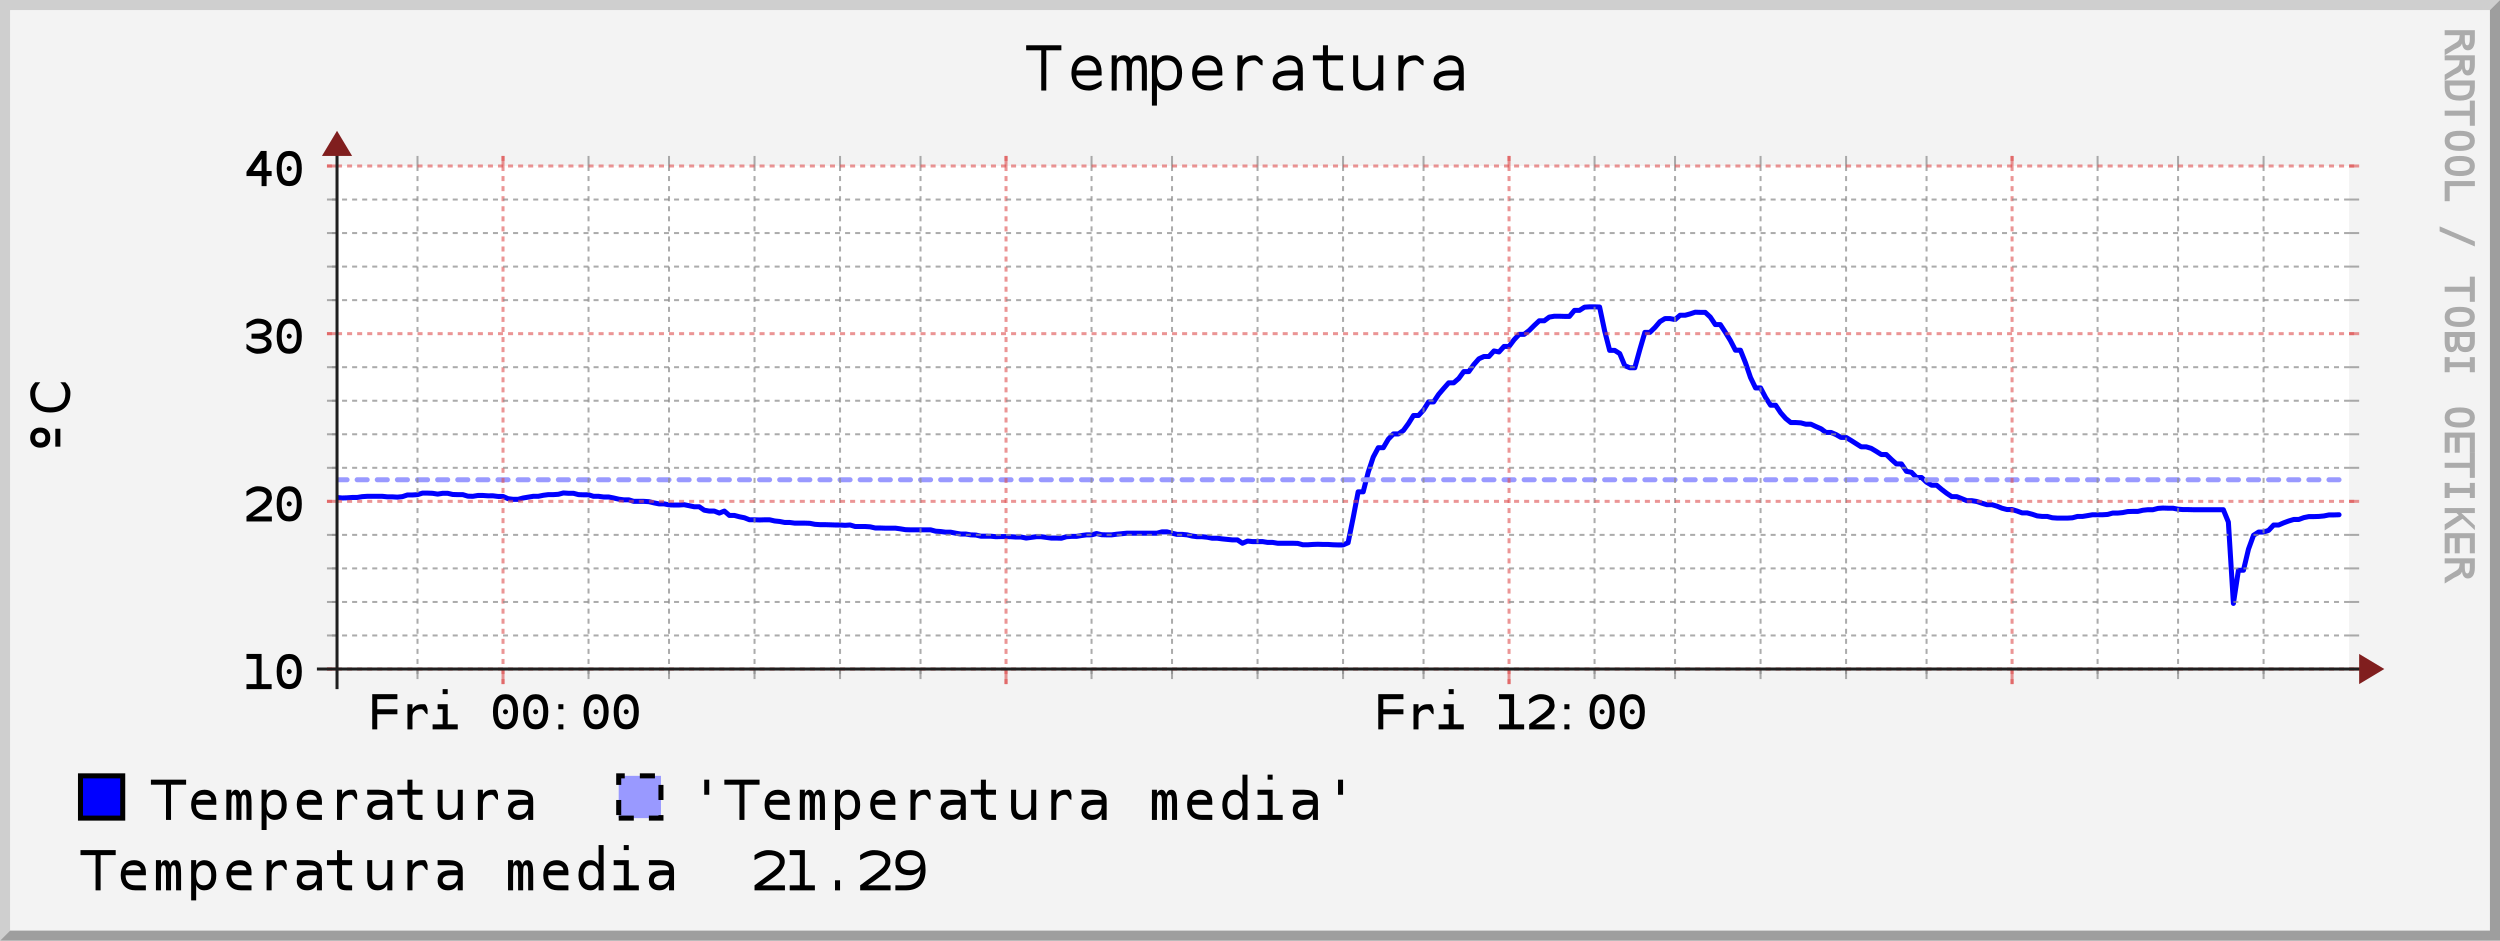<?xml version="1.0" encoding="UTF-8"?>
<svg xmlns="http://www.w3.org/2000/svg" xmlns:xlink="http://www.w3.org/1999/xlink" width="497pt" height="187pt" viewBox="0 0 497 187" version="1.1">
<defs>
<g>
<symbol overflow="visible" id="glyph0-0">
<path style="stroke:none;" d="M 1 2 L 1 -7 L 6 -7 L 6 2 Z M 2 1 L 5 1 L 5 -6 L 2 -6 Z M 2 1 "/>
</symbol>
<symbol overflow="visible" id="glyph0-1">
<path style="stroke:none;" d="M 1 -7 L 6 -7 L 6 -6 L 2 -6 L 2 -4 L 6 -4 L 6 -3 L 2 -3 L 2 0 L 1 0 Z M 1 -7 "/>
</symbol>
<symbol overflow="visible" id="glyph0-2">
<path style="stroke:none;" d="M 6 -3 C 5.801 -3 5.602 -3.164 5.406 -3.5 C 5.207 -3.832 4.988 -4 4.75 -4 C 4.176 -4 3.738 -3.867 3.438 -3.609 C 3.145 -3.359 3 -2.988 3 -2.5 L 3 0 L 2 0 L 2 -5 L 3 -5 L 3 -4 C 3.156 -4.32 3.391 -4.566 3.703 -4.734 C 4.016 -4.91 4.383 -5 4.812 -5 C 5.039 -5 5.25 -5 5.438 -5 C 5.633 -5 5.82 -4.664 6 -4 Z M 6 -3 "/>
</symbol>
<symbol overflow="visible" id="glyph0-3">
<path style="stroke:none;" d="M 2 -5 L 4 -5 L 4 -1 L 6 -1 L 6 0 L 1 0 L 1 -1 L 3 -1 L 3 -4 L 2 -4 Z M 3 -8 L 4 -8 L 4 -7 L 3 -7 Z M 3 -8 "/>
</symbol>
<symbol overflow="visible" id="glyph0-4">
<path style="stroke:none;" d=""/>
</symbol>
<symbol overflow="visible" id="glyph0-5">
<path style="stroke:none;" d="M 3 -3.5 C 3 -3.633 3.047 -3.75 3.141 -3.844 C 3.234 -3.945 3.348 -4 3.484 -4 C 3.629 -4 3.75 -3.945 3.844 -3.844 C 3.945 -3.75 4 -3.633 4 -3.5 C 4 -3.363 3.945 -3.242 3.844 -3.141 C 3.75 -3.047 3.629 -3 3.484 -3 C 3.348 -3 3.234 -3.047 3.141 -3.141 C 3.047 -3.234 3 -3.352 3 -3.5 Z M 3.5 -6 C 3 -6 2.625 -5.789 2.375 -5.375 C 2.125 -4.969 2 -4.344 2 -3.5 C 2 -2.656 2.125 -2.023 2.375 -1.609 C 2.625 -1.203 3 -1 3.5 -1 C 4 -1 4.375 -1.203 4.625 -1.609 C 4.875 -2.023 5 -2.656 5 -3.5 C 5 -4.344 4.875 -4.969 4.625 -5.375 C 4.375 -5.789 4 -6 3.5 -6 Z M 3.5 -7 C 4.32 -7 4.941 -6.703 5.359 -6.109 C 5.785 -5.523 6 -4.656 6 -3.5 C 6 -2.344 5.785 -1.469 5.359 -0.875 C 4.941 -0.289 4.32 0 3.5 0 C 2.676 0 2.051 -0.289 1.625 -0.875 C 1.207 -1.469 1 -2.344 1 -3.5 C 1 -4.656 1.207 -5.523 1.625 -6.109 C 2.051 -6.703 2.676 -7 3.5 -7 Z M 3.5 -7 "/>
</symbol>
<symbol overflow="visible" id="glyph0-6">
<path style="stroke:none;" d="M 2 -5 L 3 -5 L 3 -4 L 2 -4 Z M 2 -1 L 3 -1 L 3 0 L 2 0 Z M 2 -1 "/>
</symbol>
<symbol overflow="visible" id="glyph0-7">
<path style="stroke:none;" d="M 1 -1 L 3 -1 L 3 -6 L 1 -6 L 1 -7 L 4 -7 L 4 -1 L 6 -1 L 6 0 L 1 0 Z M 1 -1 "/>
</symbol>
<symbol overflow="visible" id="glyph0-8">
<path style="stroke:none;" d="M 2.234 -1 L 6.047 -1 L 6.047 0 L 1 0 L 1 -1 C 1.719 -1.551 2.348 -2.039 2.891 -2.469 C 3.43 -2.895 3.805 -3.195 4.016 -3.375 C 4.398 -3.719 4.66 -3.992 4.797 -4.203 C 4.93 -4.422 5 -4.645 5 -4.875 C 5 -5.219 4.852 -5.488 4.562 -5.688 C 4.27 -5.895 3.875 -6 3.375 -6 C 3.02 -6 2.645 -5.914 2.25 -5.75 C 1.852 -5.582 1.438 -5.332 1 -5 L 1 -6 C 1.383 -6.332 1.766 -6.582 2.141 -6.75 C 2.516 -6.914 2.883 -7 3.25 -7 C 4.07 -7 4.734 -6.828 5.234 -6.484 C 5.742 -6.141 6 -5.688 6 -5.125 C 6.082 -4.844 6.078 -4.555 5.984 -4.266 C 5.898 -3.984 5.723 -3.672 5.453 -3.328 C 5.316 -3.141 5.031 -2.875 4.594 -2.531 C 4.156 -2.188 3.367 -1.676 2.234 -1 Z M 2.234 -1 "/>
</symbol>
<symbol overflow="visible" id="glyph0-9">
<path style="stroke:none;" d="M 4.547 -3.5 C 5.016 -3.383 5.375 -3.188 5.625 -2.906 C 5.875 -2.633 6 -2.285 6 -1.859 C 6 -1.285 5.754 -0.832 5.266 -0.5 C 4.773 -0.164 4.098 0 3.234 0 C 2.867 0 2.492 -0.082 2.109 -0.25 C 1.734 -0.426 1.363 -0.676 1 -1 L 1 -2 C 1.363 -1.664 1.723 -1.414 2.078 -1.25 C 2.441 -1.082 2.797 -1 3.141 -1 C 3.742 -1 4.203 -1.082 4.516 -1.25 C 4.836 -1.426 5 -1.68 5 -2.016 C 5 -2.316 4.82 -2.555 4.469 -2.734 C 4.113 -2.91 3.633 -3 3.031 -3 L 2 -3 L 2 -4 L 3.031 -4 C 3.645 -4 4.125 -4.082 4.469 -4.25 C 4.82 -4.426 5 -4.672 5 -4.984 C 5 -5.305 4.852 -5.555 4.562 -5.734 C 4.27 -5.91 3.852 -6 3.312 -6 C 2.957 -6 2.586 -5.914 2.203 -5.75 C 1.816 -5.582 1.414 -5.332 1 -5 L 1 -6 C 1.469 -6.332 1.883 -6.582 2.25 -6.75 C 2.613 -6.914 2.938 -7 3.219 -7 C 4.062 -7 4.734 -6.82 5.234 -6.469 C 5.742 -6.113 6 -5.645 6 -5.062 C 6 -4.664 5.875 -4.332 5.625 -4.062 C 5.375 -3.801 5.016 -3.613 4.547 -3.5 Z M 4.547 -3.5 "/>
</symbol>
<symbol overflow="visible" id="glyph0-10">
<path style="stroke:none;" d="M 4 -5.422 L 2.312 -3 L 4 -3 Z M 3.875 -7 L 5 -7 L 5 -3 L 6 -3 L 6 -2 L 5 -2 L 5 0 L 4 0 L 4 -2 L 1 -2 L 1 -2.844 Z M 3.875 -7 "/>
</symbol>
<symbol overflow="visible" id="glyph1-0">
<path style="stroke:none;" d="M 2 -1 L -8 -1 L -8 -7 L 2 -7 Z M 1 -2 L 1 -6 L -7 -6 L -7 -2 Z M 1 -2 "/>
</symbol>
<symbol overflow="visible" id="glyph1-1">
<path style="stroke:none;" d="M -7 -3 C -7 -2.688 -6.91 -2.441 -6.734 -2.266 C -6.555 -2.086 -6.312 -2 -6 -2 C -5.688 -2 -5.441 -2.086 -5.266 -2.266 C -5.086 -2.441 -5 -2.688 -5 -3 C -5 -3.312 -5.086 -3.555 -5.266 -3.734 C -5.441 -3.91 -5.688 -4 -6 -4 C -6.312 -4 -6.555 -3.91 -6.734 -3.734 C -6.91 -3.555 -7 -3.312 -7 -3 Z M -8 -3 C -8 -3.602 -7.816 -4.086 -7.453 -4.453 C -7.086 -4.816 -6.602 -5 -6 -5 C -5.383 -5 -4.895 -4.816 -4.531 -4.453 C -4.176 -4.098 -4 -3.613 -4 -3 C -4 -2.383 -4.176 -1.895 -4.531 -1.531 C -4.895 -1.176 -5.383 -1 -6 -1 C -6.602 -1 -7.086 -1.18 -7.453 -1.547 C -7.816 -1.91 -8 -2.395 -8 -3 Z M -3 -1.203 L -3 -4.766 L -2 -4.766 L -2 -1.203 Z M -3 -1.203 "/>
</symbol>
<symbol overflow="visible" id="glyph1-2">
<path style="stroke:none;" d="M -1 -7 C -0.664 -6.664 -0.414 -6.328 -0.25 -5.984 C -0.082 -5.641 0 -5.27 0 -4.875 C 0 -3.645 -0.348 -2.691 -1.047 -2.016 C -1.742 -1.336 -2.727 -1 -4 -1 C -5.258 -1 -6.238 -1.336 -6.938 -2.016 C -7.645 -2.703 -8 -3.656 -8 -4.875 C -8 -5.27 -7.914 -5.641 -7.75 -5.984 C -7.582 -6.328 -7.332 -6.664 -7 -7 L -6 -7 C -6.32 -6.656 -6.566 -6.285 -6.734 -5.891 C -6.91 -5.504 -7 -5.113 -7 -4.719 C -7 -3.812 -6.75 -3.129 -6.25 -2.672 C -5.75 -2.223 -5 -2 -4 -2 C -3 -2 -2.25 -2.223 -1.75 -2.672 C -1.25 -3.129 -1 -3.812 -1 -4.719 C -1 -5.125 -1.082 -5.52 -1.25 -5.906 C -1.426 -6.301 -1.676 -6.664 -2 -7 Z M -1 -7 "/>
</symbol>
<symbol overflow="visible" id="glyph2-0">
<path style="stroke:none;" d="M 1 2 L 1 -9 L 8 -9 L 8 2 Z M 2 1 L 7 1 L 7 -8 L 2 -8 Z M 2 1 "/>
</symbol>
<symbol overflow="visible" id="glyph2-1">
<path style="stroke:none;" d="M 0 -9 L 7 -9 L 7 -8 L 4 -8 L 4 0 L 3 0 L 3 -8 L 0 -8 Z M 0 -9 "/>
</symbol>
<symbol overflow="visible" id="glyph2-2">
<path style="stroke:none;" d="M 7 -3.625 L 7 -3 L 1.969 -3 L 1.969 -2.984 C 1.969 -2.348 2.18 -1.859 2.609 -1.516 C 3.035 -1.172 3.633 -1 4.406 -1 C 4.789 -1 5.195 -1.082 5.625 -1.25 C 6.051 -1.414 6.508 -1.664 7 -2 L 7 -1 C 6.551 -0.664 6.117 -0.414 5.703 -0.25 C 5.297 -0.082 4.898 0 4.516 0 C 3.41 0 2.547 -0.305 1.922 -0.922 C 1.305 -1.547 1 -2.406 1 -3.5 C 1 -4.562 1.289 -5.41 1.875 -6.047 C 2.457 -6.68 3.234 -7 4.203 -7 C 5.066 -7 5.75 -6.695 6.25 -6.094 C 6.75 -5.488 7 -4.664 7 -3.625 Z M 6 -4 C 5.977 -4.656 5.805 -5.148 5.484 -5.484 C 5.172 -5.828 4.719 -6 4.125 -6 C 3.531 -6 3.047 -5.82 2.672 -5.469 C 2.297 -5.113 2.07 -4.625 2 -4 Z M 6 -4 "/>
</symbol>
<symbol overflow="visible" id="glyph2-3">
<path style="stroke:none;" d="M 4.828 -6.109 C 4.984 -6.41 5.18 -6.633 5.422 -6.781 C 5.66 -6.926 5.953 -7 6.297 -7 C 6.922 -7 7.359 -6.781 7.609 -6.344 C 7.867 -5.914 8 -5.109 8 -3.922 L 8 0 L 7 0 L 7 -3.875 C 7 -4.832 6.93 -5.426 6.797 -5.656 C 6.66 -5.883 6.414 -6 6.062 -6 C 5.656 -6 5.375 -5.875 5.219 -5.625 C 5.07 -5.375 5 -4.789 5 -3.875 L 5 0 L 4 0 L 4 -3.875 C 4 -4.844 3.926 -5.438 3.781 -5.656 C 3.633 -5.883 3.375 -6 3 -6 C 2.625 -6 2.363 -5.875 2.219 -5.625 C 2.07 -5.375 2 -4.789 2 -3.875 L 2 0 L 1 0 L 1 -7 L 2 -7 L 2 -6.25 C 2.156 -6.488 2.348 -6.672 2.578 -6.797 C 2.816 -6.93 3.082 -7 3.375 -7 C 3.738 -7 4.035 -6.926 4.266 -6.781 C 4.504 -6.633 4.691 -6.41 4.828 -6.109 Z M 4.828 -6.109 "/>
</symbol>
<symbol overflow="visible" id="glyph2-4">
<path style="stroke:none;" d="M 2 -1.078 L 2 3 L 1 3 L 1 -7 L 2 -7 L 2 -5.922 C 2.207 -6.273 2.484 -6.539 2.828 -6.719 C 3.18 -6.906 3.586 -7 4.047 -7 C 4.961 -7 5.68 -6.688 6.203 -6.062 C 6.734 -5.438 7 -4.57 7 -3.469 C 7 -2.383 6.734 -1.535 6.203 -0.922 C 5.68 -0.305 4.961 0 4.047 0 C 3.578 0 3.164 -0.086 2.812 -0.266 C 2.469 -0.453 2.195 -0.723 2 -1.078 Z M 6 -3.5 C 6 -4.32 5.832 -4.941 5.5 -5.359 C 5.164 -5.785 4.672 -6 4.016 -6 C 3.348 -6 2.844 -5.785 2.5 -5.359 C 2.164 -4.941 2 -4.32 2 -3.5 C 2 -2.676 2.164 -2.051 2.5 -1.625 C 2.844 -1.207 3.348 -1 4.016 -1 C 4.672 -1 5.164 -1.207 5.5 -1.625 C 5.832 -2.051 6 -2.676 6 -3.5 Z M 6 -3.5 "/>
</symbol>
<symbol overflow="visible" id="glyph2-5">
<path style="stroke:none;" d="M 7 -5 C 6.738 -5 6.473 -5.164 6.203 -5.5 C 5.941 -5.832 5.648 -6 5.328 -6 C 4.578 -6 4 -5.805 3.594 -5.422 C 3.195 -5.035 3 -4.484 3 -3.766 L 3 0 L 2 0 L 2 -7 L 3 -7 L 3 -6 C 3.195 -6.32 3.504 -6.566 3.922 -6.734 C 4.348 -6.91 4.848 -7 5.422 -7 C 5.723 -7 6 -6.895 6.25 -6.688 C 6.508 -6.477 6.758 -6.25 7 -6 Z M 7 -5 "/>
</symbol>
<symbol overflow="visible" id="glyph2-6">
<path style="stroke:none;" d="M 4.766 -3 L 4.328 -3 C 3.555 -3 2.973 -2.91 2.578 -2.734 C 2.191 -2.566 2 -2.312 2 -1.969 C 2 -1.664 2.145 -1.426 2.438 -1.25 C 2.727 -1.082 3.133 -1 3.656 -1 C 4.383 -1 4.957 -1.16 5.375 -1.484 C 5.789 -1.805 6 -2.25 6 -2.812 L 6 -3 Z M 7 -3.531 L 7 0 L 6 0 L 6 -1.188 C 5.738 -0.781 5.406 -0.477 5 -0.281 C 4.594 -0.094 4.102 0 3.531 0 C 2.758 0 2.145 -0.172 1.688 -0.516 C 1.227 -0.867 1 -1.336 1 -1.922 C 1 -2.609 1.27 -3.125 1.812 -3.469 C 2.363 -3.82 3.164 -4 4.219 -4 L 6 -4 L 6 -4.156 C 6 -4.801 5.863 -5.27 5.594 -5.562 C 5.32 -5.852 4.883 -6 4.281 -6 C 3.906 -6 3.52 -5.91 3.125 -5.734 C 2.738 -5.566 2.363 -5.32 2 -5 L 2 -6 C 2.406 -6.332 2.789 -6.582 3.156 -6.75 C 3.531 -6.914 3.891 -7 4.234 -7 C 4.785 -7 5.254 -6.906 5.641 -6.719 C 6.023 -6.531 6.336 -6.25 6.578 -5.875 C 6.734 -5.645 6.844 -5.363 6.906 -5.031 C 6.969 -4.695 7 -4.195 7 -3.531 Z M 7 -3.531 "/>
</symbol>
<symbol overflow="visible" id="glyph2-7">
<path style="stroke:none;" d="M 4 -9 L 4 -7 L 7 -7 L 7 -6 L 4 -6 L 4 -2.344 C 4 -1.844 4.109 -1.492 4.328 -1.297 C 4.555 -1.098 4.953 -1 5.516 -1 L 7 -1 L 7 0 L 5.391 0 C 4.516 0 3.895 -0.172 3.531 -0.516 C 3.176 -0.867 3 -1.477 3 -2.344 L 3 -6 L 1 -6 L 1 -7 L 3 -7 L 3 -9 Z M 4 -9 "/>
</symbol>
<symbol overflow="visible" id="glyph2-8">
<path style="stroke:none;" d="M 1 -2.781 L 1 -7 L 2 -7 L 2 -2.781 C 2 -2.164 2.145 -1.711 2.438 -1.422 C 2.727 -1.141 3.18 -1 3.797 -1 C 4.504 -1 5.047 -1.18 5.422 -1.547 C 5.805 -1.922 6 -2.457 6 -3.156 L 6 -7 L 7 -7 L 7 0 L 6 0 L 6 -1.219 C 5.758 -0.82 5.426 -0.52 5 -0.312 C 4.582 -0.102 4.094 0 3.531 0 C 2.676 0 2.039 -0.227 1.625 -0.688 C 1.207 -1.145 1 -1.844 1 -2.781 Z M 1 -2.781 "/>
</symbol>
<symbol overflow="visible" id="glyph3-0">
<path style="stroke:none;" d="M -1 0 L 6 0 L 6 4 L -1 4 Z M 0 0 L 0 3 L 5 3 L 5 0 Z M 0 0 "/>
</symbol>
<symbol overflow="visible" id="glyph3-1">
<path style="stroke:none;" d="M 3.453 3.625 C 3.379 3.852 3.25 4.051 3.062 4.219 C 2.875 4.383 2.5 4.586 1.938 4.828 L 0 6 L 0 4.844 L 1.703 3.797 C 2.18 3.535 2.492 3.328 2.641 3.172 C 2.797 3.016 2.883 2.832 2.906 2.625 L 3 2 L 0 2 L 0 1 L 6 1 L 6 2.844 C 6 3.539 5.879 4.07 5.641 4.438 C 5.398 4.812 5.055 5 4.609 5 C 4.285 5 4.02 4.879 3.812 4.641 C 3.613 4.398 3.492 4.062 3.453 3.625 Z M 5 2 L 4 2 L 4 2.875 C 4 3.25 4.039 3.531 4.125 3.719 C 4.207 3.906 4.332 4 4.5 4 C 4.656 4 4.773 3.898 4.859 3.703 C 4.953 3.504 5 3.219 5 2.844 Z M 5 2 "/>
</symbol>
<symbol overflow="visible" id="glyph3-2">
<path style="stroke:none;" d="M 1 2.344 C 1 2.957 1.141 3.383 1.422 3.625 C 1.711 3.875 2.238 4 3 4 C 3.758 4 4.281 3.875 4.562 3.625 C 4.852 3.383 5 2.957 5 2.344 L 5 2 L 1 2 Z M 6 2.359 C 6 3.266 5.754 3.93 5.266 4.359 C 4.773 4.785 4.02 5 3 5 C 1.969 5 1.207 4.785 0.719 4.359 C 0.238 3.93 0 3.266 0 2.359 L 0 1 L 6 1 Z M 6 2.359 "/>
</symbol>
<symbol overflow="visible" id="glyph3-3">
<path style="stroke:none;" d="M 6 0 L 6 5 L 5 5 L 5 3 L 0 3 L 0 2 L 5 2 L 5 0 Z M 6 0 "/>
</symbol>
<symbol overflow="visible" id="glyph3-4">
<path style="stroke:none;" d="M 3 4 C 3.719 4 4.227 3.922 4.531 3.766 C 4.844 3.609 5 3.352 5 3 C 5 2.645 4.844 2.391 4.531 2.234 C 4.227 2.078 3.719 2 3 2 C 2.281 2 1.766 2.078 1.453 2.234 C 1.148 2.391 1 2.645 1 3 C 1 3.352 1.148 3.609 1.453 3.766 C 1.766 3.922 2.281 4 3 4 Z M 3 5 C 1.988 5 1.234 4.832 0.734 4.5 C 0.242 4.176 0 3.676 0 3 C 0 2.32 0.242 1.816 0.734 1.484 C 1.234 1.16 1.988 1 3 1 C 4.008 1 4.758 1.16 5.25 1.484 C 5.75 1.816 6 2.32 6 3 C 6 3.676 5.75 4.176 5.25 4.5 C 4.758 4.832 4.008 5 3 5 Z M 3 5 "/>
</symbol>
<symbol overflow="visible" id="glyph3-5">
<path style="stroke:none;" d="M 6 1 L 6 2 L 1 2 L 1 5 L 0 5 L 0 1 Z M 6 1 "/>
</symbol>
<symbol overflow="visible" id="glyph3-6">
<path style="stroke:none;" d=""/>
</symbol>
<symbol overflow="visible" id="glyph3-7">
<path style="stroke:none;" d="M 6 3 L 6 4 L -1 1 L -1 0 Z M 6 3 "/>
</symbol>
<symbol overflow="visible" id="glyph3-8">
<path style="stroke:none;" d="M 2 2 L 1 2 L 1 2.938 C 1 3.32 1.035 3.594 1.109 3.75 C 1.18 3.914 1.305 4 1.484 4 C 1.66 4 1.789 3.91 1.875 3.734 C 1.957 3.566 2 3.301 2 2.938 Z M 5 2 L 3 2 L 3 2.922 C 3 3.297 3.082 3.566 3.25 3.734 C 3.414 3.91 3.68 4 4.047 4 C 4.391 4 4.633 3.914 4.781 3.75 C 4.926 3.582 5 3.305 5 2.922 Z M 6 1 L 6 2.938 C 6 3.594 5.832 4.098 5.5 4.453 C 5.176 4.816 4.711 5 4.109 5 C 3.648 5 3.285 4.895 3.016 4.688 C 2.754 4.488 2.594 4.188 2.531 3.781 C 2.488 4.164 2.359 4.461 2.141 4.672 C 1.922 4.891 1.641 5 1.297 5 C 0.867 5 0.547 4.828 0.328 4.484 C 0.109 4.141 0 3.625 0 2.938 L 0 1 Z M 6 1 "/>
</symbol>
<symbol overflow="visible" id="glyph3-9">
<path style="stroke:none;" d="M 6 1 L 6 4 L 5 4 L 5 3 L 1 3 L 1 4 L 0 4 L 0 1 L 1 1 L 1 2 L 5 2 L 5 1 Z M 6 1 "/>
</symbol>
<symbol overflow="visible" id="glyph3-10">
<path style="stroke:none;" d="M 6 1 L 6 5 L 5 5 L 5 2 L 3 2 L 3 5 L 2 5 L 2 2 L 1 2 L 1 5 L 0 5 L 0 1 Z M 6 1 "/>
</symbol>
<symbol overflow="visible" id="glyph3-11">
<path style="stroke:none;" d="M 6 1 L 6 2 L 3.328 2 L 6 4.469 L 6 5.391 L 3.547 3.125 L 0 5.453 L 0 4.25 L 2.812 2.422 L 2.344 2 L 0 2 L 0 1 Z M 6 1 "/>
</symbol>
<symbol overflow="visible" id="glyph4-0">
<path style="stroke:none;" d="M 1 2 L 1 -8 L 7 -8 L 7 2 Z M 2 1 L 6 1 L 6 -7 L 2 -7 Z M 2 1 "/>
</symbol>
<symbol overflow="visible" id="glyph4-1">
<path style="stroke:none;" d=""/>
</symbol>
<symbol overflow="visible" id="glyph4-2">
<path style="stroke:none;" d="M 0 -8 L 7 -8 L 7 -7 L 4 -7 L 4 0 L 3 0 L 3 -7 L 0 -7 Z M 0 -8 "/>
</symbol>
<symbol overflow="visible" id="glyph4-3">
<path style="stroke:none;" d="M 6 -3.625 L 6 -3 L 1.969 -3 L 1.969 -2.953 C 1.969 -2.328 2.133 -1.844 2.469 -1.5 C 2.812 -1.164 3.297 -1 3.922 -1 C 4.234 -1 4.562 -1 4.906 -1 C 5.25 -1 5.613 -1 6 -1 L 6 0 C 5.625 0 5.266 0 4.922 0 C 4.586 0 4.258 0 3.938 0 C 3.008 0 2.285 -0.266 1.766 -0.797 C 1.254 -1.328 1 -2.062 1 -3 C 1 -3.914 1.238 -4.645 1.719 -5.188 C 2.207 -5.727 2.859 -6 3.672 -6 C 4.391 -6 4.957 -5.785 5.375 -5.359 C 5.789 -4.941 6 -4.363 6 -3.625 Z M 5 -4 C 4.988 -4.32 4.863 -4.566 4.625 -4.734 C 4.383 -4.91 4.039 -5 3.594 -5 C 3.156 -5 2.789 -4.91 2.5 -4.734 C 2.219 -4.555 2.051 -4.312 2 -4 Z M 5 -4 "/>
</symbol>
<symbol overflow="visible" id="glyph4-4">
<path style="stroke:none;" d="M 3.828 -5.109 C 3.93 -5.41 4.066 -5.633 4.234 -5.781 C 4.398 -5.926 4.602 -6 4.844 -6 C 5.258 -6 5.555 -5.805 5.734 -5.422 C 5.91 -5.047 6 -4.328 6 -3.266 L 6 0 L 5 0 L 5 -3.234 C 5 -4.023 4.961 -4.516 4.891 -4.703 C 4.828 -4.898 4.707 -5 4.531 -5 C 4.32 -5 4.18 -4.895 4.109 -4.688 C 4.035 -4.488 4 -4.004 4 -3.234 L 4 0 L 3 0 L 3 -3.234 C 3 -4.035 2.961 -4.531 2.891 -4.719 C 2.816 -4.906 2.688 -5 2.5 -5 C 2.312 -5 2.18 -4.895 2.109 -4.688 C 2.035 -4.488 2 -4.004 2 -3.234 L 2 0 L 1 0 L 1 -6 L 2 -6 L 2 -5.25 C 2.102 -5.488 2.227 -5.672 2.375 -5.797 C 2.531 -5.93 2.703 -6 2.891 -6 C 3.117 -6 3.312 -5.926 3.469 -5.781 C 3.625 -5.633 3.742 -5.41 3.828 -5.109 Z M 3.828 -5.109 "/>
</symbol>
<symbol overflow="visible" id="glyph4-5">
<path style="stroke:none;" d="M 2 -1.062 L 2 2 L 1 2 L 1 -6 L 2 -6 L 2 -4.938 C 2.164 -5.281 2.383 -5.539 2.656 -5.719 C 2.938 -5.906 3.258 -6 3.625 -6 C 4.363 -6 4.941 -5.727 5.359 -5.188 C 5.785 -4.656 6 -3.922 6 -2.984 C 6 -2.055 5.785 -1.328 5.359 -0.797 C 4.941 -0.266 4.363 0 3.625 0 C 3.258 0 2.938 -0.086 2.656 -0.266 C 2.375 -0.453 2.156 -0.719 2 -1.062 Z M 5 -3 C 5 -3.656 4.875 -4.148 4.625 -4.484 C 4.375 -4.828 4.004 -5 3.516 -5 C 3.016 -5 2.633 -4.828 2.375 -4.484 C 2.125 -4.148 2 -3.656 2 -3 C 2 -2.344 2.125 -1.844 2.375 -1.5 C 2.633 -1.164 3.016 -1 3.516 -1 C 4.004 -1 4.375 -1.164 4.625 -1.5 C 4.875 -1.844 5 -2.344 5 -3 Z M 5 -3 "/>
</symbol>
<symbol overflow="visible" id="glyph4-6">
<path style="stroke:none;" d="M 6 -4 C 5.801 -4 5.602 -4.164 5.406 -4.5 C 5.207 -4.832 4.988 -5 4.75 -5 C 4.176 -5 3.738 -4.836 3.438 -4.516 C 3.145 -4.191 3 -3.727 3 -3.125 L 3 0 L 2 0 L 2 -6 L 3 -6 L 3 -5 C 3.156 -5.32 3.391 -5.566 3.703 -5.734 C 4.016 -5.91 4.383 -6 4.812 -6 C 5.039 -6 5.25 -6 5.438 -6 C 5.633 -6 5.82 -5.664 6 -5 Z M 6 -4 "/>
</symbol>
<symbol overflow="visible" id="glyph4-7">
<path style="stroke:none;" d="M 4.078 -3 L 3.75 -3 C 3.164 -3 2.727 -2.91 2.438 -2.734 C 2.145 -2.566 2 -2.312 2 -1.969 C 2 -1.664 2.109 -1.426 2.328 -1.25 C 2.547 -1.082 2.848 -1 3.234 -1 C 3.785 -1 4.219 -1.16 4.531 -1.484 C 4.844 -1.805 5 -2.25 5 -2.812 L 5 -3 Z M 6 -3.531 L 6 0 L 5 0 L 5 -1.188 C 4.789 -0.781 4.523 -0.477 4.203 -0.281 C 3.879 -0.094 3.488 0 3.031 0 C 2.406 0 1.91 -0.172 1.547 -0.516 C 1.18 -0.867 1 -1.336 1 -1.922 C 1 -2.609 1.223 -3.125 1.672 -3.469 C 2.129 -3.82 2.797 -4 3.672 -4 L 5 -4 L 5 -4.156 C 5 -4.445 4.863 -4.66 4.594 -4.797 C 4.32 -4.93 3.883 -5 3.281 -5 C 2.906 -5 2.52 -5 2.125 -5 C 1.738 -5 1.363 -5 1 -5 L 1 -6 C 1.406 -6 1.789 -6 2.156 -6 C 2.531 -6 2.891 -6 3.234 -6 C 3.785 -6 4.254 -5.93 4.641 -5.797 C 5.023 -5.66 5.336 -5.461 5.578 -5.203 C 5.734 -5.035 5.844 -4.832 5.906 -4.594 C 5.969 -4.363 6 -4.008 6 -3.531 Z M 6 -3.531 "/>
</symbol>
<symbol overflow="visible" id="glyph4-8">
<path style="stroke:none;" d="M 3 -8 L 3 -6 L 5 -6 L 5 -5 L 3 -5 L 3 -2.062 C 3 -1.664 3.07 -1.391 3.219 -1.234 C 3.375 -1.078 3.641 -1 4.016 -1 L 5 -1 L 5 0 L 3.922 0 C 3.211 0 2.711 -0.148 2.422 -0.453 C 2.141 -0.766 2 -1.301 2 -2.062 L 2 -5 L 0 -5 L 0 -6 L 2 -6 L 2 -8 Z M 3 -8 "/>
</symbol>
<symbol overflow="visible" id="glyph4-9">
<path style="stroke:none;" d="M 1 -2.484 L 1 -6 L 2 -6 L 2 -2.484 C 2 -1.973 2.109 -1.598 2.328 -1.359 C 2.547 -1.117 2.883 -1 3.344 -1 C 3.883 -1 4.297 -1.148 4.578 -1.453 C 4.859 -1.766 5 -2.211 5 -2.797 L 5 -6 L 6 -6 L 6 0 L 5 0 L 5 -1.188 C 4.801 -0.801 4.535 -0.504 4.203 -0.297 C 3.867 -0.098 3.477 0 3.031 0 C 2.344 0 1.832 -0.203 1.5 -0.609 C 1.164 -1.023 1 -1.648 1 -2.484 Z M 1 -2.484 "/>
</symbol>
<symbol overflow="visible" id="glyph4-10">
<path style="stroke:none;" d="M 4 -8 L 4 -5 L 3 -5 L 3 -8 Z M 4 -8 "/>
</symbol>
<symbol overflow="visible" id="glyph4-11">
<path style="stroke:none;" d="M 5 -4.938 L 5 -9 L 6 -9 L 6 0 L 5 0 L 5 -1.062 C 4.832 -0.719 4.609 -0.453 4.328 -0.266 C 4.055 -0.086 3.738 0 3.375 0 C 2.633 0 2.051 -0.266 1.625 -0.797 C 1.207 -1.336 1 -2.078 1 -3.016 C 1 -3.941 1.211 -4.672 1.641 -5.203 C 2.066 -5.734 2.645 -6 3.375 -6 C 3.738 -6 4.062 -5.906 4.344 -5.719 C 4.625 -5.539 4.844 -5.281 5 -4.938 Z M 2 -3 C 2 -2.344 2.125 -1.844 2.375 -1.5 C 2.625 -1.164 2.992 -1 3.484 -1 C 3.984 -1 4.359 -1.164 4.609 -1.5 C 4.867 -1.844 5 -2.344 5 -3 C 5 -3.656 4.867 -4.148 4.609 -4.484 C 4.359 -4.828 3.984 -5 3.484 -5 C 2.992 -5 2.625 -4.828 2.375 -4.484 C 2.125 -4.148 2 -3.656 2 -3 Z M 2 -3 "/>
</symbol>
<symbol overflow="visible" id="glyph4-12">
<path style="stroke:none;" d="M 1 -6 L 4 -6 L 4 -1 L 6 -1 L 6 0 L 1 0 L 1 -1 L 3 -1 L 3 -5 L 1 -5 Z M 3 -9 L 4 -9 L 4 -8 L 3 -8 Z M 3 -9 "/>
</symbol>
<symbol overflow="visible" id="glyph4-13">
<path style="stroke:none;" d="M 2.547 -1 L 7.047 -1 L 7.047 0 L 1 0 L 1 -1 C 1.906 -1.664 2.695 -2.254 3.375 -2.766 C 4.051 -3.273 4.516 -3.641 4.766 -3.859 C 5.254 -4.266 5.582 -4.594 5.75 -4.844 C 5.914 -5.102 6 -5.367 6 -5.641 C 6 -6.066 5.816 -6.398 5.453 -6.641 C 5.098 -6.879 4.602 -7 3.969 -7 C 3.52 -7 3.051 -6.914 2.562 -6.75 C 2.07 -6.582 1.551 -6.332 1 -6 L 1 -7 C 1.469 -7.332 1.926 -7.582 2.375 -7.75 C 2.82 -7.914 3.266 -8 3.703 -8 C 4.691 -8 5.488 -7.797 6.094 -7.391 C 6.695 -6.992 7 -6.469 7 -5.812 C 7.02 -5.477 6.957 -5.145 6.812 -4.812 C 6.664 -4.477 6.43 -4.113 6.109 -3.719 C 5.922 -3.488 5.566 -3.176 5.047 -2.781 C 4.523 -2.383 3.691 -1.789 2.547 -1 Z M 2.547 -1 "/>
</symbol>
<symbol overflow="visible" id="glyph4-14">
<path style="stroke:none;" d="M 1 -1 L 3 -1 L 3 -7 L 1 -7 L 1 -8 L 4 -8 L 4 -1 L 6 -1 L 6 0 L 1 0 Z M 1 -1 "/>
</symbol>
<symbol overflow="visible" id="glyph4-15">
<path style="stroke:none;" d="M 3 -2 L 4 -2 L 4 0 L 3 0 Z M 3 -2 "/>
</symbol>
<symbol overflow="visible" id="glyph4-16">
<path style="stroke:none;" d="M 3.984 -4 C 4.609 -4 5.098 -4.129 5.453 -4.391 C 5.816 -4.66 6 -5.031 6 -5.5 C 6 -5.969 5.816 -6.332 5.453 -6.594 C 5.098 -6.863 4.609 -7 3.984 -7 C 3.328 -7 2.832 -6.867 2.5 -6.609 C 2.164 -6.359 2 -5.988 2 -5.5 C 2 -5 2.16 -4.625 2.484 -4.375 C 2.816 -4.125 3.316 -4 3.984 -4 Z M 1 0 L 1 -1 C 1.312 -1 1.645 -1 2 -1 C 2.352 -1 2.719 -1 3.094 -1 C 4.051 -1 4.773 -1.27 5.266 -1.812 C 5.754 -2.352 6 -3.148 6 -4.203 C 5.801 -3.816 5.52 -3.52 5.156 -3.312 C 4.789 -3.102 4.375 -3 3.906 -3 C 2.977 -3 2.258 -3.219 1.75 -3.656 C 1.25 -4.094 1 -4.711 1 -5.516 C 1 -6.305 1.25 -6.914 1.75 -7.344 C 2.25 -7.781 2.961 -8 3.891 -8 C 4.961 -8 5.75 -7.676 6.25 -7.031 C 6.75 -6.383 7 -5.375 7 -4 C 7 -2.695 6.66 -1.703 5.984 -1.016 C 5.305 -0.336 4.32 0 3.031 0 C 2.688 0 2.344 0 2 0 C 1.656 0 1.32 0 1 0 Z M 1 0 "/>
</symbol>
</g>
<clipPath id="clip1">
  <path d="M 67 60 L 466 60 L 466 121 L 67 121 Z M 67 60 "/>
</clipPath>
<clipPath id="clip2">
  <path d="M 67 94 L 467 94 L 467 96 L 67 96 Z M 67 94 "/>
</clipPath>
</defs>
<g id="surface2">
<rect x="0" y="0" width="497" height="187" style="fill:rgb(95%,95%,95%);fill-opacity:1;stroke:none;"/>
<path style=" stroke:none;fill-rule:nonzero;fill:rgb(100%,100%,100%);fill-opacity:1;" d="M 67 133 L 467 133 L 467 33 L 67 33 Z M 67 133 "/>
<g clip-path="url(#clip1)" clip-rule="nonzero">
<path style="fill:none;stroke-width:1;stroke-linecap:round;stroke-linejoin:round;stroke:rgb(0%,0%,100%);stroke-opacity:1;stroke-miterlimit:10;" d="M 67 98.902 L 68 99 L 69 98.965 L 70 98.898 L 71 98.898 L 72 98.734 L 73 98.668 L 76 98.668 L 77 98.77 L 78 98.77 L 79 98.832 L 80 98.73 L 81 98.398 L 82 98.398 L 83 98.332 L 84 98.031 L 85 98.031 L 86 98.07 L 87 98.23 L 88 98.07 L 89 98.07 L 90 98.301 L 91 98.332 L 92 98.332 L 93 98.637 L 94 98.668 L 95 98.5 L 96 98.5 L 97 98.57 L 98 98.566 L 99 98.695 L 100 98.695 L 101 99.137 L 102 99.266 L 103 99.266 L 104 99 L 105 98.832 L 106 98.668 L 107 98.668 L 108 98.465 L 109 98.332 L 110 98.332 L 111 98.266 L 112 98 L 113 98.066 L 114 98.066 L 115 98.332 L 116 98.367 L 117 98.367 L 118 98.668 L 119 98.668 L 120 98.801 L 121 98.801 L 122 99 L 123 99.234 L 124 99.367 L 125 99.367 L 126 99.668 L 128 99.668 L 129 99.734 L 130 99.969 L 131 100.168 L 132 100.168 L 133 100.367 L 134 100.398 L 135 100.398 L 136 100.332 L 137 100.535 L 138 100.742 L 139 100.742 L 140 101.426 L 141 101.602 L 142 101.602 L 143 102 L 144 101.602 L 145 102.469 L 146 102.469 L 147 102.734 L 148 102.934 L 149 103.332 L 150 103.332 L 151 103.367 L 152 103.336 L 153 103.336 L 154 103.566 L 155 103.668 L 156 103.867 L 157 103.867 L 158 104 L 160 104 L 161 104.035 L 162 104.234 L 163 104.301 L 164 104.301 L 165 104.332 L 166 104.367 L 167 104.367 L 168 104.434 L 169 104.367 L 170 104.668 L 172 104.668 L 173 104.734 L 174 104.965 L 175 104.965 L 176 105 L 178 105 L 179 105.133 L 180 105.301 L 181 105.332 L 185 105.332 L 186 105.602 L 187 105.668 L 188 105.801 L 189 105.801 L 190 106 L 191 106.168 L 192 106.168 L 193 106.332 L 194 106.367 L 195 106.598 L 196 106.598 L 197 106.602 L 198 106.699 L 199 106.668 L 200 106.668 L 201 106.699 L 202 106.766 L 203 106.766 L 204 106.965 L 206 106.699 L 207 106.699 L 208 106.832 L 209 106.969 L 210 106.969 L 211 107 L 212 106.703 L 213 106.633 L 214 106.633 L 215 106.465 L 216 106.332 L 217 106.332 L 218 106.066 L 219 106.301 L 220 106.332 L 221 106.332 L 222 106.199 L 223 106.102 L 224 106 L 230 106 L 231 105.734 L 232 105.734 L 233 106 L 234 106.234 L 235 106.234 L 236 106.332 L 237 106.566 L 238 106.699 L 239 106.699 L 240 106.801 L 241 107 L 242 107 L 243 107.133 L 244 107.234 L 245 107.332 L 246 107.332 L 247 108 L 248 107.566 L 249 107.668 L 251 107.668 L 252 107.832 L 253 107.832 L 254 108 L 257 108 L 258 108.031 L 259 108.301 L 260 108.301 L 261 108.234 L 262 108.199 L 263 108.234 L 264 108.234 L 265 108.301 L 266 108.332 L 267 108.332 L 268 107.902 L 269 102.977 L 270 97.777 L 271 97.777 L 272 93.875 L 273 90.871 L 274 89.004 L 275 89.004 L 276 87.305 L 277 86.266 L 278 86.266 L 279 85.57 L 280 84.203 L 281 82.602 L 282 82.602 L 283 81.504 L 284 79.902 L 285 79.902 L 286 78.402 L 287 77.234 L 288 76.105 L 289 76.105 L 290 75.238 L 291 73.871 L 292 73.871 L 293 72.473 L 294 71.336 L 295 70.871 L 296 70.871 L 297 69.77 L 298 69.969 L 299 68.871 L 300 68.871 L 301 67.539 L 302 66.469 L 303 66.469 L 304 65.703 L 305 64.703 L 306 63.77 L 307 63.77 L 308 63.035 L 309 62.867 L 310 62.867 L 311 62.898 L 312 62.902 L 313 61.703 L 314 61.703 L 315 61.066 L 316 61 L 317 61 L 318 61.035 L 319 65.77 L 320 69.656 L 321 69.656 L 322 70.293 L 323 72.688 L 324 73.109 L 325 73.109 L 326 69.488 L 327 66.078 L 328 66.078 L 329 65.105 L 330 63.938 L 331 63.332 L 332 63.332 L 333 63.531 L 334 62.672 L 335 62.672 L 336 62.402 L 337 62.066 L 338 62.098 L 339 62.098 L 340 63.027 L 341 64.527 L 342 64.527 L 343 66.059 L 344 67.688 L 345 69.621 L 346 69.621 L 347 72.117 L 348 75.051 L 349 77.121 L 350 77.121 L 351 79.023 L 352 80.559 L 353 80.559 L 354 82.059 L 355 83.195 L 356 84 L 357 84 L 358 84.066 L 359 84.332 L 360 84.332 L 361 84.797 L 362 85.23 L 363 85.965 L 364 85.965 L 365 86.395 L 366 86.961 L 367 86.961 L 368 87.562 L 369 88.199 L 370 88.828 L 371 88.828 L 372 89.133 L 373 89.73 L 374 90.363 L 375 90.363 L 376 91.328 L 377 92.227 L 378 92.227 L 379 93.699 L 380 93.895 L 381 94.926 L 382 94.926 L 383 95.859 L 384 96.461 L 385 96.461 L 386 97.297 L 387 98.062 L 388 98.73 L 389 98.73 L 390 99.129 L 391 99.531 L 392 99.531 L 393 99.699 L 394 100.035 L 395 100.332 L 396 100.332 L 397 100.629 L 398 101.035 L 399 101.297 L 400 101.297 L 401 101.598 L 402 101.965 L 403 101.965 L 404 102.23 L 405 102.562 L 406 102.668 L 407 102.668 L 408 102.93 L 409 103 L 411 103 L 412 102.938 L 413 102.668 L 414 102.668 L 415 102.504 L 416 102.332 L 418 102.332 L 419 102.27 L 420 102 L 421 102 L 422 101.902 L 423 101.699 L 424 101.668 L 425 101.668 L 426 101.438 L 427 101.332 L 428 101.332 L 429 101.07 L 430 101 L 431 101.035 L 432 101.035 L 433 101.23 L 434 101.305 L 435 101.305 L 436 101.332 L 442 101.332 L 443 103.789 L 444 119.957 L 445 113.363 L 446 113.363 L 447 109.164 L 448 106.418 L 449 105.777 L 450 105.777 L 451 105.441 L 452 104.375 L 453 104.375 L 454 103.938 L 455 103.57 L 456 103.27 L 457 103.27 L 458 102.902 L 459 102.699 L 460 102.699 L 461 102.668 L 462 102.57 L 463 102.367 L 464 102.367 L 465 102.332 "/>
</g>
<g clip-path="url(#clip2)" clip-rule="nonzero">
<path style="fill:none;stroke-width:1;stroke-linecap:round;stroke-linejoin:round;stroke:rgb(60%,60%,100%);stroke-opacity:1;stroke-dasharray:2;stroke-miterlimit:10;" d="M 67 95.375 L 466 95.375 "/>
</g>
<path style=" stroke:none;fill-rule:nonzero;fill:rgb(81%,81%,81%);fill-opacity:1;" d="M 0 187 L 2 185 L 2 2 L 495 2 L 497 0 L 0 0 Z M 0 187 "/>
<path style=" stroke:none;fill-rule:nonzero;fill:rgb(62%,62%,62%);fill-opacity:1;" d="M 2 185 L 495 185 L 495 2 L 497 0 L 497 187 L 0 187 Z M 2 185 "/>
<path style="fill:none;stroke-width:0.4;stroke-linecap:butt;stroke-linejoin:miter;stroke:rgb(56%,56%,56%);stroke-opacity:0.75;stroke-miterlimit:10;" d="M 67 31 L 67 33 "/>
<path style="fill:none;stroke-width:0.4;stroke-linecap:butt;stroke-linejoin:miter;stroke:rgb(56%,56%,56%);stroke-opacity:0.75;stroke-miterlimit:10;" d="M 67 133 L 67 135 "/>
<path style="fill:none;stroke-width:0.4;stroke-linecap:butt;stroke-linejoin:miter;stroke:rgb(56%,56%,56%);stroke-opacity:0.75;stroke-dasharray:1,1;stroke-miterlimit:10;" d="M 67 134 L 67 32 "/>
<path style="fill:none;stroke-width:0.4;stroke-linecap:butt;stroke-linejoin:miter;stroke:rgb(56%,56%,56%);stroke-opacity:0.75;stroke-miterlimit:10;" d="M 83 31 L 83 33 "/>
<path style="fill:none;stroke-width:0.4;stroke-linecap:butt;stroke-linejoin:miter;stroke:rgb(56%,56%,56%);stroke-opacity:0.75;stroke-miterlimit:10;" d="M 83 133 L 83 135 "/>
<path style="fill:none;stroke-width:0.4;stroke-linecap:butt;stroke-linejoin:miter;stroke:rgb(56%,56%,56%);stroke-opacity:0.75;stroke-dasharray:1,1;stroke-miterlimit:10;" d="M 83 134 L 83 32 "/>
<path style="fill:none;stroke-width:0.4;stroke-linecap:butt;stroke-linejoin:miter;stroke:rgb(56%,56%,56%);stroke-opacity:0.75;stroke-miterlimit:10;" d="M 117 31 L 117 33 "/>
<path style="fill:none;stroke-width:0.4;stroke-linecap:butt;stroke-linejoin:miter;stroke:rgb(56%,56%,56%);stroke-opacity:0.75;stroke-miterlimit:10;" d="M 117 133 L 117 135 "/>
<path style="fill:none;stroke-width:0.4;stroke-linecap:butt;stroke-linejoin:miter;stroke:rgb(56%,56%,56%);stroke-opacity:0.75;stroke-dasharray:1,1;stroke-miterlimit:10;" d="M 117 134 L 117 32 "/>
<path style="fill:none;stroke-width:0.4;stroke-linecap:butt;stroke-linejoin:miter;stroke:rgb(56%,56%,56%);stroke-opacity:0.75;stroke-miterlimit:10;" d="M 133 31 L 133 33 "/>
<path style="fill:none;stroke-width:0.4;stroke-linecap:butt;stroke-linejoin:miter;stroke:rgb(56%,56%,56%);stroke-opacity:0.75;stroke-miterlimit:10;" d="M 133 133 L 133 135 "/>
<path style="fill:none;stroke-width:0.4;stroke-linecap:butt;stroke-linejoin:miter;stroke:rgb(56%,56%,56%);stroke-opacity:0.75;stroke-dasharray:1,1;stroke-miterlimit:10;" d="M 133 134 L 133 32 "/>
<path style="fill:none;stroke-width:0.4;stroke-linecap:butt;stroke-linejoin:miter;stroke:rgb(56%,56%,56%);stroke-opacity:0.75;stroke-miterlimit:10;" d="M 150 31 L 150 33 "/>
<path style="fill:none;stroke-width:0.4;stroke-linecap:butt;stroke-linejoin:miter;stroke:rgb(56%,56%,56%);stroke-opacity:0.75;stroke-miterlimit:10;" d="M 150 133 L 150 135 "/>
<path style="fill:none;stroke-width:0.4;stroke-linecap:butt;stroke-linejoin:miter;stroke:rgb(56%,56%,56%);stroke-opacity:0.75;stroke-dasharray:1,1;stroke-miterlimit:10;" d="M 150 134 L 150 32 "/>
<path style="fill:none;stroke-width:0.4;stroke-linecap:butt;stroke-linejoin:miter;stroke:rgb(56%,56%,56%);stroke-opacity:0.75;stroke-miterlimit:10;" d="M 167 31 L 167 33 "/>
<path style="fill:none;stroke-width:0.4;stroke-linecap:butt;stroke-linejoin:miter;stroke:rgb(56%,56%,56%);stroke-opacity:0.75;stroke-miterlimit:10;" d="M 167 133 L 167 135 "/>
<path style="fill:none;stroke-width:0.4;stroke-linecap:butt;stroke-linejoin:miter;stroke:rgb(56%,56%,56%);stroke-opacity:0.75;stroke-dasharray:1,1;stroke-miterlimit:10;" d="M 167 134 L 167 32 "/>
<path style="fill:none;stroke-width:0.4;stroke-linecap:butt;stroke-linejoin:miter;stroke:rgb(56%,56%,56%);stroke-opacity:0.75;stroke-miterlimit:10;" d="M 183 31 L 183 33 "/>
<path style="fill:none;stroke-width:0.4;stroke-linecap:butt;stroke-linejoin:miter;stroke:rgb(56%,56%,56%);stroke-opacity:0.75;stroke-miterlimit:10;" d="M 183 133 L 183 135 "/>
<path style="fill:none;stroke-width:0.4;stroke-linecap:butt;stroke-linejoin:miter;stroke:rgb(56%,56%,56%);stroke-opacity:0.75;stroke-dasharray:1,1;stroke-miterlimit:10;" d="M 183 134 L 183 32 "/>
<path style="fill:none;stroke-width:0.4;stroke-linecap:butt;stroke-linejoin:miter;stroke:rgb(56%,56%,56%);stroke-opacity:0.75;stroke-miterlimit:10;" d="M 217 31 L 217 33 "/>
<path style="fill:none;stroke-width:0.4;stroke-linecap:butt;stroke-linejoin:miter;stroke:rgb(56%,56%,56%);stroke-opacity:0.75;stroke-miterlimit:10;" d="M 217 133 L 217 135 "/>
<path style="fill:none;stroke-width:0.4;stroke-linecap:butt;stroke-linejoin:miter;stroke:rgb(56%,56%,56%);stroke-opacity:0.75;stroke-dasharray:1,1;stroke-miterlimit:10;" d="M 217 134 L 217 32 "/>
<path style="fill:none;stroke-width:0.4;stroke-linecap:butt;stroke-linejoin:miter;stroke:rgb(56%,56%,56%);stroke-opacity:0.75;stroke-miterlimit:10;" d="M 233 31 L 233 33 "/>
<path style="fill:none;stroke-width:0.4;stroke-linecap:butt;stroke-linejoin:miter;stroke:rgb(56%,56%,56%);stroke-opacity:0.75;stroke-miterlimit:10;" d="M 233 133 L 233 135 "/>
<path style="fill:none;stroke-width:0.4;stroke-linecap:butt;stroke-linejoin:miter;stroke:rgb(56%,56%,56%);stroke-opacity:0.75;stroke-dasharray:1,1;stroke-miterlimit:10;" d="M 233 134 L 233 32 "/>
<path style="fill:none;stroke-width:0.4;stroke-linecap:butt;stroke-linejoin:miter;stroke:rgb(56%,56%,56%);stroke-opacity:0.75;stroke-miterlimit:10;" d="M 250 31 L 250 33 "/>
<path style="fill:none;stroke-width:0.4;stroke-linecap:butt;stroke-linejoin:miter;stroke:rgb(56%,56%,56%);stroke-opacity:0.75;stroke-miterlimit:10;" d="M 250 133 L 250 135 "/>
<path style="fill:none;stroke-width:0.4;stroke-linecap:butt;stroke-linejoin:miter;stroke:rgb(56%,56%,56%);stroke-opacity:0.75;stroke-dasharray:1,1;stroke-miterlimit:10;" d="M 250 134 L 250 32 "/>
<path style="fill:none;stroke-width:0.4;stroke-linecap:butt;stroke-linejoin:miter;stroke:rgb(56%,56%,56%);stroke-opacity:0.75;stroke-miterlimit:10;" d="M 267 31 L 267 33 "/>
<path style="fill:none;stroke-width:0.4;stroke-linecap:butt;stroke-linejoin:miter;stroke:rgb(56%,56%,56%);stroke-opacity:0.75;stroke-miterlimit:10;" d="M 267 133 L 267 135 "/>
<path style="fill:none;stroke-width:0.4;stroke-linecap:butt;stroke-linejoin:miter;stroke:rgb(56%,56%,56%);stroke-opacity:0.75;stroke-dasharray:1,1;stroke-miterlimit:10;" d="M 267 134 L 267 32 "/>
<path style="fill:none;stroke-width:0.4;stroke-linecap:butt;stroke-linejoin:miter;stroke:rgb(56%,56%,56%);stroke-opacity:0.75;stroke-miterlimit:10;" d="M 283 31 L 283 33 "/>
<path style="fill:none;stroke-width:0.4;stroke-linecap:butt;stroke-linejoin:miter;stroke:rgb(56%,56%,56%);stroke-opacity:0.75;stroke-miterlimit:10;" d="M 283 133 L 283 135 "/>
<path style="fill:none;stroke-width:0.4;stroke-linecap:butt;stroke-linejoin:miter;stroke:rgb(56%,56%,56%);stroke-opacity:0.75;stroke-dasharray:1,1;stroke-miterlimit:10;" d="M 283 134 L 283 32 "/>
<path style="fill:none;stroke-width:0.4;stroke-linecap:butt;stroke-linejoin:miter;stroke:rgb(56%,56%,56%);stroke-opacity:0.75;stroke-miterlimit:10;" d="M 317 31 L 317 33 "/>
<path style="fill:none;stroke-width:0.4;stroke-linecap:butt;stroke-linejoin:miter;stroke:rgb(56%,56%,56%);stroke-opacity:0.75;stroke-miterlimit:10;" d="M 317 133 L 317 135 "/>
<path style="fill:none;stroke-width:0.4;stroke-linecap:butt;stroke-linejoin:miter;stroke:rgb(56%,56%,56%);stroke-opacity:0.75;stroke-dasharray:1,1;stroke-miterlimit:10;" d="M 317 134 L 317 32 "/>
<path style="fill:none;stroke-width:0.4;stroke-linecap:butt;stroke-linejoin:miter;stroke:rgb(56%,56%,56%);stroke-opacity:0.75;stroke-miterlimit:10;" d="M 333 31 L 333 33 "/>
<path style="fill:none;stroke-width:0.4;stroke-linecap:butt;stroke-linejoin:miter;stroke:rgb(56%,56%,56%);stroke-opacity:0.75;stroke-miterlimit:10;" d="M 333 133 L 333 135 "/>
<path style="fill:none;stroke-width:0.4;stroke-linecap:butt;stroke-linejoin:miter;stroke:rgb(56%,56%,56%);stroke-opacity:0.75;stroke-dasharray:1,1;stroke-miterlimit:10;" d="M 333 134 L 333 32 "/>
<path style="fill:none;stroke-width:0.4;stroke-linecap:butt;stroke-linejoin:miter;stroke:rgb(56%,56%,56%);stroke-opacity:0.75;stroke-miterlimit:10;" d="M 350 31 L 350 33 "/>
<path style="fill:none;stroke-width:0.4;stroke-linecap:butt;stroke-linejoin:miter;stroke:rgb(56%,56%,56%);stroke-opacity:0.75;stroke-miterlimit:10;" d="M 350 133 L 350 135 "/>
<path style="fill:none;stroke-width:0.4;stroke-linecap:butt;stroke-linejoin:miter;stroke:rgb(56%,56%,56%);stroke-opacity:0.75;stroke-dasharray:1,1;stroke-miterlimit:10;" d="M 350 134 L 350 32 "/>
<path style="fill:none;stroke-width:0.4;stroke-linecap:butt;stroke-linejoin:miter;stroke:rgb(56%,56%,56%);stroke-opacity:0.75;stroke-miterlimit:10;" d="M 367 31 L 367 33 "/>
<path style="fill:none;stroke-width:0.4;stroke-linecap:butt;stroke-linejoin:miter;stroke:rgb(56%,56%,56%);stroke-opacity:0.75;stroke-miterlimit:10;" d="M 367 133 L 367 135 "/>
<path style="fill:none;stroke-width:0.4;stroke-linecap:butt;stroke-linejoin:miter;stroke:rgb(56%,56%,56%);stroke-opacity:0.75;stroke-dasharray:1,1;stroke-miterlimit:10;" d="M 367 134 L 367 32 "/>
<path style="fill:none;stroke-width:0.4;stroke-linecap:butt;stroke-linejoin:miter;stroke:rgb(56%,56%,56%);stroke-opacity:0.75;stroke-miterlimit:10;" d="M 383 31 L 383 33 "/>
<path style="fill:none;stroke-width:0.4;stroke-linecap:butt;stroke-linejoin:miter;stroke:rgb(56%,56%,56%);stroke-opacity:0.75;stroke-miterlimit:10;" d="M 383 133 L 383 135 "/>
<path style="fill:none;stroke-width:0.4;stroke-linecap:butt;stroke-linejoin:miter;stroke:rgb(56%,56%,56%);stroke-opacity:0.75;stroke-dasharray:1,1;stroke-miterlimit:10;" d="M 383 134 L 383 32 "/>
<path style="fill:none;stroke-width:0.4;stroke-linecap:butt;stroke-linejoin:miter;stroke:rgb(56%,56%,56%);stroke-opacity:0.75;stroke-miterlimit:10;" d="M 417 31 L 417 33 "/>
<path style="fill:none;stroke-width:0.4;stroke-linecap:butt;stroke-linejoin:miter;stroke:rgb(56%,56%,56%);stroke-opacity:0.75;stroke-miterlimit:10;" d="M 417 133 L 417 135 "/>
<path style="fill:none;stroke-width:0.4;stroke-linecap:butt;stroke-linejoin:miter;stroke:rgb(56%,56%,56%);stroke-opacity:0.75;stroke-dasharray:1,1;stroke-miterlimit:10;" d="M 417 134 L 417 32 "/>
<path style="fill:none;stroke-width:0.4;stroke-linecap:butt;stroke-linejoin:miter;stroke:rgb(56%,56%,56%);stroke-opacity:0.75;stroke-miterlimit:10;" d="M 433 31 L 433 33 "/>
<path style="fill:none;stroke-width:0.4;stroke-linecap:butt;stroke-linejoin:miter;stroke:rgb(56%,56%,56%);stroke-opacity:0.75;stroke-miterlimit:10;" d="M 433 133 L 433 135 "/>
<path style="fill:none;stroke-width:0.4;stroke-linecap:butt;stroke-linejoin:miter;stroke:rgb(56%,56%,56%);stroke-opacity:0.75;stroke-dasharray:1,1;stroke-miterlimit:10;" d="M 433 134 L 433 32 "/>
<path style="fill:none;stroke-width:0.4;stroke-linecap:butt;stroke-linejoin:miter;stroke:rgb(56%,56%,56%);stroke-opacity:0.75;stroke-miterlimit:10;" d="M 450 31 L 450 33 "/>
<path style="fill:none;stroke-width:0.4;stroke-linecap:butt;stroke-linejoin:miter;stroke:rgb(56%,56%,56%);stroke-opacity:0.75;stroke-miterlimit:10;" d="M 450 133 L 450 135 "/>
<path style="fill:none;stroke-width:0.4;stroke-linecap:butt;stroke-linejoin:miter;stroke:rgb(56%,56%,56%);stroke-opacity:0.75;stroke-dasharray:1,1;stroke-miterlimit:10;" d="M 450 134 L 450 32 "/>
<path style="fill:none;stroke-width:0.6;stroke-linecap:butt;stroke-linejoin:miter;stroke:rgb(87%,31%,31%);stroke-opacity:0.6;stroke-miterlimit:10;" d="M 100 31 L 100 33 "/>
<path style="fill:none;stroke-width:0.6;stroke-linecap:butt;stroke-linejoin:miter;stroke:rgb(87%,31%,31%);stroke-opacity:0.6;stroke-miterlimit:10;" d="M 100 133 L 100 136 "/>
<path style="fill:none;stroke-width:0.6;stroke-linecap:butt;stroke-linejoin:miter;stroke:rgb(87%,31%,31%);stroke-opacity:0.6;stroke-dasharray:1,1;stroke-miterlimit:10;" d="M 100 136 L 100 31 "/>
<path style="fill:none;stroke-width:0.6;stroke-linecap:butt;stroke-linejoin:miter;stroke:rgb(87%,31%,31%);stroke-opacity:0.6;stroke-miterlimit:10;" d="M 200 31 L 200 33 "/>
<path style="fill:none;stroke-width:0.6;stroke-linecap:butt;stroke-linejoin:miter;stroke:rgb(87%,31%,31%);stroke-opacity:0.6;stroke-miterlimit:10;" d="M 200 133 L 200 136 "/>
<path style="fill:none;stroke-width:0.6;stroke-linecap:butt;stroke-linejoin:miter;stroke:rgb(87%,31%,31%);stroke-opacity:0.6;stroke-dasharray:1,1;stroke-miterlimit:10;" d="M 200 136 L 200 31 "/>
<path style="fill:none;stroke-width:0.6;stroke-linecap:butt;stroke-linejoin:miter;stroke:rgb(87%,31%,31%);stroke-opacity:0.6;stroke-miterlimit:10;" d="M 300 31 L 300 33 "/>
<path style="fill:none;stroke-width:0.6;stroke-linecap:butt;stroke-linejoin:miter;stroke:rgb(87%,31%,31%);stroke-opacity:0.6;stroke-miterlimit:10;" d="M 300 133 L 300 136 "/>
<path style="fill:none;stroke-width:0.6;stroke-linecap:butt;stroke-linejoin:miter;stroke:rgb(87%,31%,31%);stroke-opacity:0.6;stroke-dasharray:1,1;stroke-miterlimit:10;" d="M 300 136 L 300 31 "/>
<path style="fill:none;stroke-width:0.6;stroke-linecap:butt;stroke-linejoin:miter;stroke:rgb(87%,31%,31%);stroke-opacity:0.6;stroke-miterlimit:10;" d="M 400 31 L 400 33 "/>
<path style="fill:none;stroke-width:0.6;stroke-linecap:butt;stroke-linejoin:miter;stroke:rgb(87%,31%,31%);stroke-opacity:0.6;stroke-miterlimit:10;" d="M 400 133 L 400 136 "/>
<path style="fill:none;stroke-width:0.6;stroke-linecap:butt;stroke-linejoin:miter;stroke:rgb(87%,31%,31%);stroke-opacity:0.6;stroke-dasharray:1,1;stroke-miterlimit:10;" d="M 400 136 L 400 31 "/>
<g style="fill:rgb(0%,0%,0%);fill-opacity:1;">
  <use xlink:href="#glyph0-1" x="73" y="145"/>
  <use xlink:href="#glyph0-2" x="79" y="145"/>
  <use xlink:href="#glyph0-3" x="85" y="145"/>
  <use xlink:href="#glyph0-4" x="91" y="145"/>
  <use xlink:href="#glyph0-5" x="97" y="145"/>
  <use xlink:href="#glyph0-5" x="103" y="145"/>
  <use xlink:href="#glyph0-6" x="109" y="145"/>
  <use xlink:href="#glyph0-5" x="115" y="145"/>
  <use xlink:href="#glyph0-5" x="121" y="145"/>
</g>
<g style="fill:rgb(0%,0%,0%);fill-opacity:1;">
  <use xlink:href="#glyph0-1" x="273" y="145"/>
  <use xlink:href="#glyph0-2" x="279" y="145"/>
  <use xlink:href="#glyph0-3" x="285" y="145"/>
  <use xlink:href="#glyph0-4" x="291" y="145"/>
  <use xlink:href="#glyph0-7" x="297" y="145"/>
  <use xlink:href="#glyph0-8" x="303" y="145"/>
  <use xlink:href="#glyph0-6" x="309" y="145"/>
  <use xlink:href="#glyph0-5" x="315" y="145"/>
  <use xlink:href="#glyph0-5" x="321" y="145"/>
</g>
<g style="fill:rgb(0%,0%,0%);fill-opacity:1;">
  <use xlink:href="#glyph0-4" x="36" y="137"/>
  <use xlink:href="#glyph0-4" x="42" y="137"/>
  <use xlink:href="#glyph0-7" x="48" y="137"/>
  <use xlink:href="#glyph0-5" x="54" y="137"/>
</g>
<path style="fill:none;stroke-width:0.6;stroke-linecap:butt;stroke-linejoin:miter;stroke:rgb(87%,31%,31%);stroke-opacity:0.6;stroke-miterlimit:10;" d="M 65 133 L 67 133 "/>
<path style="fill:none;stroke-width:0.6;stroke-linecap:butt;stroke-linejoin:miter;stroke:rgb(87%,31%,31%);stroke-opacity:0.6;stroke-miterlimit:10;" d="M 467 133 L 469 133 "/>
<path style="fill:none;stroke-width:0.6;stroke-linecap:butt;stroke-linejoin:miter;stroke:rgb(87%,31%,31%);stroke-opacity:0.6;stroke-dasharray:1,1;stroke-miterlimit:10;" d="M 65 133 L 469 133 "/>
<path style="fill:none;stroke-width:0.4;stroke-linecap:butt;stroke-linejoin:miter;stroke:rgb(56%,56%,56%);stroke-opacity:0.75;stroke-miterlimit:10;" d="M 65 126.332 L 67 126.332 "/>
<path style="fill:none;stroke-width:0.4;stroke-linecap:butt;stroke-linejoin:miter;stroke:rgb(56%,56%,56%);stroke-opacity:0.75;stroke-miterlimit:10;" d="M 467 126.332 L 469 126.332 "/>
<path style="fill:none;stroke-width:0.4;stroke-linecap:butt;stroke-linejoin:miter;stroke:rgb(56%,56%,56%);stroke-opacity:0.75;stroke-dasharray:1,1;stroke-miterlimit:10;" d="M 66 126.332 L 468 126.332 "/>
<path style="fill:none;stroke-width:0.4;stroke-linecap:butt;stroke-linejoin:miter;stroke:rgb(56%,56%,56%);stroke-opacity:0.75;stroke-miterlimit:10;" d="M 65 119.668 L 67 119.668 "/>
<path style="fill:none;stroke-width:0.4;stroke-linecap:butt;stroke-linejoin:miter;stroke:rgb(56%,56%,56%);stroke-opacity:0.75;stroke-miterlimit:10;" d="M 467 119.668 L 469 119.668 "/>
<path style="fill:none;stroke-width:0.4;stroke-linecap:butt;stroke-linejoin:miter;stroke:rgb(56%,56%,56%);stroke-opacity:0.75;stroke-dasharray:1,1;stroke-miterlimit:10;" d="M 66 119.668 L 468 119.668 "/>
<path style="fill:none;stroke-width:0.4;stroke-linecap:butt;stroke-linejoin:miter;stroke:rgb(56%,56%,56%);stroke-opacity:0.75;stroke-miterlimit:10;" d="M 65 113 L 67 113 "/>
<path style="fill:none;stroke-width:0.4;stroke-linecap:butt;stroke-linejoin:miter;stroke:rgb(56%,56%,56%);stroke-opacity:0.75;stroke-miterlimit:10;" d="M 467 113 L 469 113 "/>
<path style="fill:none;stroke-width:0.4;stroke-linecap:butt;stroke-linejoin:miter;stroke:rgb(56%,56%,56%);stroke-opacity:0.75;stroke-dasharray:1,1;stroke-miterlimit:10;" d="M 66 113 L 468 113 "/>
<path style="fill:none;stroke-width:0.4;stroke-linecap:butt;stroke-linejoin:miter;stroke:rgb(56%,56%,56%);stroke-opacity:0.75;stroke-miterlimit:10;" d="M 65 106.332 L 67 106.332 "/>
<path style="fill:none;stroke-width:0.4;stroke-linecap:butt;stroke-linejoin:miter;stroke:rgb(56%,56%,56%);stroke-opacity:0.75;stroke-miterlimit:10;" d="M 467 106.332 L 469 106.332 "/>
<path style="fill:none;stroke-width:0.4;stroke-linecap:butt;stroke-linejoin:miter;stroke:rgb(56%,56%,56%);stroke-opacity:0.75;stroke-dasharray:1,1;stroke-miterlimit:10;" d="M 66 106.332 L 468 106.332 "/>
<g style="fill:rgb(0%,0%,0%);fill-opacity:1;">
  <use xlink:href="#glyph0-4" x="36" y="103.668"/>
  <use xlink:href="#glyph0-4" x="42" y="103.668"/>
  <use xlink:href="#glyph0-8" x="48" y="103.668"/>
  <use xlink:href="#glyph0-5" x="54" y="103.668"/>
</g>
<path style="fill:none;stroke-width:0.6;stroke-linecap:butt;stroke-linejoin:miter;stroke:rgb(87%,31%,31%);stroke-opacity:0.6;stroke-miterlimit:10;" d="M 65 99.668 L 67 99.668 "/>
<path style="fill:none;stroke-width:0.6;stroke-linecap:butt;stroke-linejoin:miter;stroke:rgb(87%,31%,31%);stroke-opacity:0.6;stroke-miterlimit:10;" d="M 467 99.668 L 469 99.668 "/>
<path style="fill:none;stroke-width:0.6;stroke-linecap:butt;stroke-linejoin:miter;stroke:rgb(87%,31%,31%);stroke-opacity:0.6;stroke-dasharray:1,1;stroke-miterlimit:10;" d="M 65 99.668 L 469 99.668 "/>
<path style="fill:none;stroke-width:0.4;stroke-linecap:butt;stroke-linejoin:miter;stroke:rgb(56%,56%,56%);stroke-opacity:0.75;stroke-miterlimit:10;" d="M 65 93 L 67 93 "/>
<path style="fill:none;stroke-width:0.4;stroke-linecap:butt;stroke-linejoin:miter;stroke:rgb(56%,56%,56%);stroke-opacity:0.75;stroke-miterlimit:10;" d="M 467 93 L 469 93 "/>
<path style="fill:none;stroke-width:0.4;stroke-linecap:butt;stroke-linejoin:miter;stroke:rgb(56%,56%,56%);stroke-opacity:0.75;stroke-dasharray:1,1;stroke-miterlimit:10;" d="M 66 93 L 468 93 "/>
<path style="fill:none;stroke-width:0.4;stroke-linecap:butt;stroke-linejoin:miter;stroke:rgb(56%,56%,56%);stroke-opacity:0.75;stroke-miterlimit:10;" d="M 65 86.332 L 67 86.332 "/>
<path style="fill:none;stroke-width:0.4;stroke-linecap:butt;stroke-linejoin:miter;stroke:rgb(56%,56%,56%);stroke-opacity:0.75;stroke-miterlimit:10;" d="M 467 86.332 L 469 86.332 "/>
<path style="fill:none;stroke-width:0.4;stroke-linecap:butt;stroke-linejoin:miter;stroke:rgb(56%,56%,56%);stroke-opacity:0.75;stroke-dasharray:1,1;stroke-miterlimit:10;" d="M 66 86.332 L 468 86.332 "/>
<path style="fill:none;stroke-width:0.4;stroke-linecap:butt;stroke-linejoin:miter;stroke:rgb(56%,56%,56%);stroke-opacity:0.75;stroke-miterlimit:10;" d="M 65 79.668 L 67 79.668 "/>
<path style="fill:none;stroke-width:0.4;stroke-linecap:butt;stroke-linejoin:miter;stroke:rgb(56%,56%,56%);stroke-opacity:0.75;stroke-miterlimit:10;" d="M 467 79.668 L 469 79.668 "/>
<path style="fill:none;stroke-width:0.4;stroke-linecap:butt;stroke-linejoin:miter;stroke:rgb(56%,56%,56%);stroke-opacity:0.75;stroke-dasharray:1,1;stroke-miterlimit:10;" d="M 66 79.668 L 468 79.668 "/>
<path style="fill:none;stroke-width:0.4;stroke-linecap:butt;stroke-linejoin:miter;stroke:rgb(56%,56%,56%);stroke-opacity:0.75;stroke-miterlimit:10;" d="M 65 73 L 67 73 "/>
<path style="fill:none;stroke-width:0.4;stroke-linecap:butt;stroke-linejoin:miter;stroke:rgb(56%,56%,56%);stroke-opacity:0.75;stroke-miterlimit:10;" d="M 467 73 L 469 73 "/>
<path style="fill:none;stroke-width:0.4;stroke-linecap:butt;stroke-linejoin:miter;stroke:rgb(56%,56%,56%);stroke-opacity:0.75;stroke-dasharray:1,1;stroke-miterlimit:10;" d="M 66 73 L 468 73 "/>
<g style="fill:rgb(0%,0%,0%);fill-opacity:1;">
  <use xlink:href="#glyph0-4" x="36" y="70.332"/>
  <use xlink:href="#glyph0-4" x="42" y="70.332"/>
  <use xlink:href="#glyph0-9" x="48" y="70.332"/>
  <use xlink:href="#glyph0-5" x="54" y="70.332"/>
</g>
<path style="fill:none;stroke-width:0.6;stroke-linecap:butt;stroke-linejoin:miter;stroke:rgb(87%,31%,31%);stroke-opacity:0.6;stroke-miterlimit:10;" d="M 65 66.332 L 67 66.332 "/>
<path style="fill:none;stroke-width:0.6;stroke-linecap:butt;stroke-linejoin:miter;stroke:rgb(87%,31%,31%);stroke-opacity:0.6;stroke-miterlimit:10;" d="M 467 66.332 L 469 66.332 "/>
<path style="fill:none;stroke-width:0.6;stroke-linecap:butt;stroke-linejoin:miter;stroke:rgb(87%,31%,31%);stroke-opacity:0.6;stroke-dasharray:1,1;stroke-miterlimit:10;" d="M 65 66.332 L 469 66.332 "/>
<path style="fill:none;stroke-width:0.4;stroke-linecap:butt;stroke-linejoin:miter;stroke:rgb(56%,56%,56%);stroke-opacity:0.75;stroke-miterlimit:10;" d="M 65 59.668 L 67 59.668 "/>
<path style="fill:none;stroke-width:0.4;stroke-linecap:butt;stroke-linejoin:miter;stroke:rgb(56%,56%,56%);stroke-opacity:0.75;stroke-miterlimit:10;" d="M 467 59.668 L 469 59.668 "/>
<path style="fill:none;stroke-width:0.4;stroke-linecap:butt;stroke-linejoin:miter;stroke:rgb(56%,56%,56%);stroke-opacity:0.75;stroke-dasharray:1,1;stroke-miterlimit:10;" d="M 66 59.668 L 468 59.668 "/>
<path style="fill:none;stroke-width:0.4;stroke-linecap:butt;stroke-linejoin:miter;stroke:rgb(56%,56%,56%);stroke-opacity:0.75;stroke-miterlimit:10;" d="M 65 53 L 67 53 "/>
<path style="fill:none;stroke-width:0.4;stroke-linecap:butt;stroke-linejoin:miter;stroke:rgb(56%,56%,56%);stroke-opacity:0.75;stroke-miterlimit:10;" d="M 467 53 L 469 53 "/>
<path style="fill:none;stroke-width:0.4;stroke-linecap:butt;stroke-linejoin:miter;stroke:rgb(56%,56%,56%);stroke-opacity:0.75;stroke-dasharray:1,1;stroke-miterlimit:10;" d="M 66 53 L 468 53 "/>
<path style="fill:none;stroke-width:0.4;stroke-linecap:butt;stroke-linejoin:miter;stroke:rgb(56%,56%,56%);stroke-opacity:0.75;stroke-miterlimit:10;" d="M 65 46.332 L 67 46.332 "/>
<path style="fill:none;stroke-width:0.4;stroke-linecap:butt;stroke-linejoin:miter;stroke:rgb(56%,56%,56%);stroke-opacity:0.75;stroke-miterlimit:10;" d="M 467 46.332 L 469 46.332 "/>
<path style="fill:none;stroke-width:0.4;stroke-linecap:butt;stroke-linejoin:miter;stroke:rgb(56%,56%,56%);stroke-opacity:0.75;stroke-dasharray:1,1;stroke-miterlimit:10;" d="M 66 46.332 L 468 46.332 "/>
<path style="fill:none;stroke-width:0.4;stroke-linecap:butt;stroke-linejoin:miter;stroke:rgb(56%,56%,56%);stroke-opacity:0.75;stroke-miterlimit:10;" d="M 65 39.668 L 67 39.668 "/>
<path style="fill:none;stroke-width:0.4;stroke-linecap:butt;stroke-linejoin:miter;stroke:rgb(56%,56%,56%);stroke-opacity:0.75;stroke-miterlimit:10;" d="M 467 39.668 L 469 39.668 "/>
<path style="fill:none;stroke-width:0.4;stroke-linecap:butt;stroke-linejoin:miter;stroke:rgb(56%,56%,56%);stroke-opacity:0.75;stroke-dasharray:1,1;stroke-miterlimit:10;" d="M 66 39.668 L 468 39.668 "/>
<g style="fill:rgb(0%,0%,0%);fill-opacity:1;">
  <use xlink:href="#glyph0-4" x="36" y="37"/>
  <use xlink:href="#glyph0-4" x="42" y="37"/>
  <use xlink:href="#glyph0-10" x="48" y="37"/>
  <use xlink:href="#glyph0-5" x="54" y="37"/>
</g>
<path style="fill:none;stroke-width:0.6;stroke-linecap:butt;stroke-linejoin:miter;stroke:rgb(87%,31%,31%);stroke-opacity:0.6;stroke-miterlimit:10;" d="M 65 33 L 67 33 "/>
<path style="fill:none;stroke-width:0.6;stroke-linecap:butt;stroke-linejoin:miter;stroke:rgb(87%,31%,31%);stroke-opacity:0.6;stroke-miterlimit:10;" d="M 467 33 L 469 33 "/>
<path style="fill:none;stroke-width:0.6;stroke-linecap:butt;stroke-linejoin:miter;stroke:rgb(87%,31%,31%);stroke-opacity:0.6;stroke-dasharray:1,1;stroke-miterlimit:10;" d="M 65 33 L 469 33 "/>
<g style="fill:rgb(0%,0%,0%);fill-opacity:1;">
  <use xlink:href="#glyph1-1" x="14" y="90"/>
  <use xlink:href="#glyph1-2" x="14" y="83"/>
</g>
<g style="fill:rgb(0%,0%,0%);fill-opacity:1;">
  <use xlink:href="#glyph2-1" x="204" y="18"/>
  <use xlink:href="#glyph2-2" x="212" y="18"/>
  <use xlink:href="#glyph2-3" x="220" y="18"/>
  <use xlink:href="#glyph2-4" x="228" y="18"/>
  <use xlink:href="#glyph2-2" x="236" y="18"/>
  <use xlink:href="#glyph2-5" x="244" y="18"/>
  <use xlink:href="#glyph2-6" x="252" y="18"/>
  <use xlink:href="#glyph2-7" x="260" y="18"/>
  <use xlink:href="#glyph2-8" x="268" y="18"/>
  <use xlink:href="#glyph2-5" x="276" y="18"/>
  <use xlink:href="#glyph2-6" x="284" y="18"/>
</g>
<g style="fill:rgb(0%,0%,0%);fill-opacity:0.3;">
  <use xlink:href="#glyph3-1" x="486" y="5"/>
  <use xlink:href="#glyph3-1" x="486" y="10"/>
  <use xlink:href="#glyph3-2" x="486" y="15"/>
  <use xlink:href="#glyph3-3" x="486" y="20"/>
  <use xlink:href="#glyph3-4" x="486" y="25"/>
  <use xlink:href="#glyph3-4" x="486" y="30"/>
  <use xlink:href="#glyph3-5" x="486" y="35"/>
  <use xlink:href="#glyph3-6" x="486" y="40"/>
  <use xlink:href="#glyph3-7" x="486" y="45"/>
  <use xlink:href="#glyph3-6" x="486" y="50"/>
  <use xlink:href="#glyph3-3" x="486" y="55"/>
  <use xlink:href="#glyph3-4" x="486" y="60"/>
  <use xlink:href="#glyph3-8" x="486" y="65"/>
  <use xlink:href="#glyph3-9" x="486" y="70"/>
  <use xlink:href="#glyph3-6" x="486" y="75"/>
  <use xlink:href="#glyph3-4" x="486" y="80"/>
  <use xlink:href="#glyph3-10" x="486" y="85"/>
  <use xlink:href="#glyph3-3" x="486" y="90"/>
  <use xlink:href="#glyph3-9" x="486" y="95"/>
  <use xlink:href="#glyph3-11" x="486" y="100"/>
  <use xlink:href="#glyph3-10" x="486" y="105"/>
  <use xlink:href="#glyph3-1" x="486" y="110"/>
</g>
<g style="fill:rgb(0%,0%,0%);fill-opacity:1;">
  <use xlink:href="#glyph4-1" x="16" y="163"/>
  <use xlink:href="#glyph4-1" x="23" y="163"/>
  <use xlink:href="#glyph4-2" x="30" y="163"/>
  <use xlink:href="#glyph4-3" x="37" y="163"/>
  <use xlink:href="#glyph4-4" x="44" y="163"/>
  <use xlink:href="#glyph4-5" x="51" y="163"/>
  <use xlink:href="#glyph4-3" x="58" y="163"/>
  <use xlink:href="#glyph4-6" x="65" y="163"/>
  <use xlink:href="#glyph4-7" x="72" y="163"/>
  <use xlink:href="#glyph4-8" x="79" y="163"/>
  <use xlink:href="#glyph4-9" x="86" y="163"/>
  <use xlink:href="#glyph4-6" x="93" y="163"/>
  <use xlink:href="#glyph4-7" x="100" y="163"/>
</g>
<path style=" stroke:none;fill-rule:nonzero;fill:rgb(95%,95%,95%);fill-opacity:1;" d="M 16 154.238 L 16 162.641 L 24.398 162.641 L 24.398 154.238 Z M 16 154.238 "/>
<path style=" stroke:none;fill-rule:nonzero;fill:rgb(0%,0%,100%);fill-opacity:1;" d="M 16 154.238 L 16 162.641 L 24.398 162.641 L 24.398 154.238 Z M 16 154.238 "/>
<path style="fill:none;stroke-width:1;stroke-linecap:butt;stroke-linejoin:miter;stroke:rgb(0%,0%,0%);stroke-opacity:1;stroke-miterlimit:10;" d="M 16 162.641 L 24.398 162.641 L 24.398 154.238 L 16 154.238 Z M 16 162.641 "/>
<g style="fill:rgb(0%,0%,0%);fill-opacity:1;">
  <use xlink:href="#glyph4-1" x="123" y="163"/>
  <use xlink:href="#glyph4-1" x="130" y="163"/>
  <use xlink:href="#glyph4-10" x="137" y="163"/>
  <use xlink:href="#glyph4-2" x="144" y="163"/>
  <use xlink:href="#glyph4-3" x="151" y="163"/>
  <use xlink:href="#glyph4-4" x="158" y="163"/>
  <use xlink:href="#glyph4-5" x="165" y="163"/>
  <use xlink:href="#glyph4-3" x="172" y="163"/>
  <use xlink:href="#glyph4-6" x="179" y="163"/>
  <use xlink:href="#glyph4-7" x="186" y="163"/>
  <use xlink:href="#glyph4-8" x="193" y="163"/>
  <use xlink:href="#glyph4-9" x="200" y="163"/>
  <use xlink:href="#glyph4-6" x="207" y="163"/>
  <use xlink:href="#glyph4-7" x="214" y="163"/>
  <use xlink:href="#glyph4-1" x="221" y="163"/>
  <use xlink:href="#glyph4-4" x="228" y="163"/>
  <use xlink:href="#glyph4-3" x="235" y="163"/>
  <use xlink:href="#glyph4-11" x="242" y="163"/>
  <use xlink:href="#glyph4-12" x="249" y="163"/>
  <use xlink:href="#glyph4-7" x="256" y="163"/>
  <use xlink:href="#glyph4-10" x="263" y="163"/>
</g>
<path style=" stroke:none;fill-rule:nonzero;fill:rgb(95%,95%,95%);fill-opacity:1;" d="M 123 154.238 L 123 162.641 L 131.398 162.641 L 131.398 154.238 Z M 123 154.238 "/>
<path style=" stroke:none;fill-rule:nonzero;fill:rgb(60%,60%,100%);fill-opacity:1;" d="M 123 154.238 L 123 162.641 L 131.398 162.641 L 131.398 154.238 Z M 123 154.238 "/>
<path style="fill:none;stroke-width:1;stroke-linecap:butt;stroke-linejoin:miter;stroke:rgb(0%,0%,0%);stroke-opacity:1;stroke-dasharray:3;stroke-miterlimit:10;" d="M 123 162.641 L 131.398 162.641 L 131.398 154.238 L 123 154.238 Z M 123 162.641 "/>
<g style="fill:rgb(0%,0%,0%);fill-opacity:1;">
  <use xlink:href="#glyph4-2" x="16" y="177"/>
  <use xlink:href="#glyph4-3" x="23" y="177"/>
  <use xlink:href="#glyph4-4" x="30" y="177"/>
  <use xlink:href="#glyph4-5" x="37" y="177"/>
  <use xlink:href="#glyph4-3" x="44" y="177"/>
  <use xlink:href="#glyph4-6" x="51" y="177"/>
  <use xlink:href="#glyph4-7" x="58" y="177"/>
  <use xlink:href="#glyph4-8" x="65" y="177"/>
  <use xlink:href="#glyph4-9" x="72" y="177"/>
  <use xlink:href="#glyph4-6" x="79" y="177"/>
  <use xlink:href="#glyph4-7" x="86" y="177"/>
  <use xlink:href="#glyph4-1" x="93" y="177"/>
  <use xlink:href="#glyph4-4" x="100" y="177"/>
  <use xlink:href="#glyph4-3" x="107" y="177"/>
  <use xlink:href="#glyph4-11" x="114" y="177"/>
  <use xlink:href="#glyph4-12" x="121" y="177"/>
  <use xlink:href="#glyph4-7" x="128" y="177"/>
  <use xlink:href="#glyph4-1" x="135" y="177"/>
  <use xlink:href="#glyph4-1" x="142" y="177"/>
  <use xlink:href="#glyph4-13" x="149" y="177"/>
  <use xlink:href="#glyph4-14" x="156" y="177"/>
  <use xlink:href="#glyph4-15" x="163" y="177"/>
  <use xlink:href="#glyph4-13" x="170" y="177"/>
  <use xlink:href="#glyph4-16" x="177" y="177"/>
</g>
<path style="fill:none;stroke-width:0.6;stroke-linecap:butt;stroke-linejoin:miter;stroke:rgb(12%,12%,12%);stroke-opacity:1;stroke-miterlimit:10;" d="M 63 133 L 471 133 "/>
<path style="fill:none;stroke-width:0.6;stroke-linecap:butt;stroke-linejoin:miter;stroke:rgb(12%,12%,12%);stroke-opacity:1;stroke-miterlimit:10;" d="M 67 137 L 67 29 "/>
<path style=" stroke:none;fill-rule:nonzero;fill:rgb(50%,12%,12%);fill-opacity:1;" d="M 469 130 L 469 136 L 474 133 Z M 469 130 "/>
<path style=" stroke:none;fill-rule:nonzero;fill:rgb(50%,12%,12%);fill-opacity:1;" d="M 64 31 L 70 31 L 67 26 Z M 64 31 "/>
</g>
</svg>
